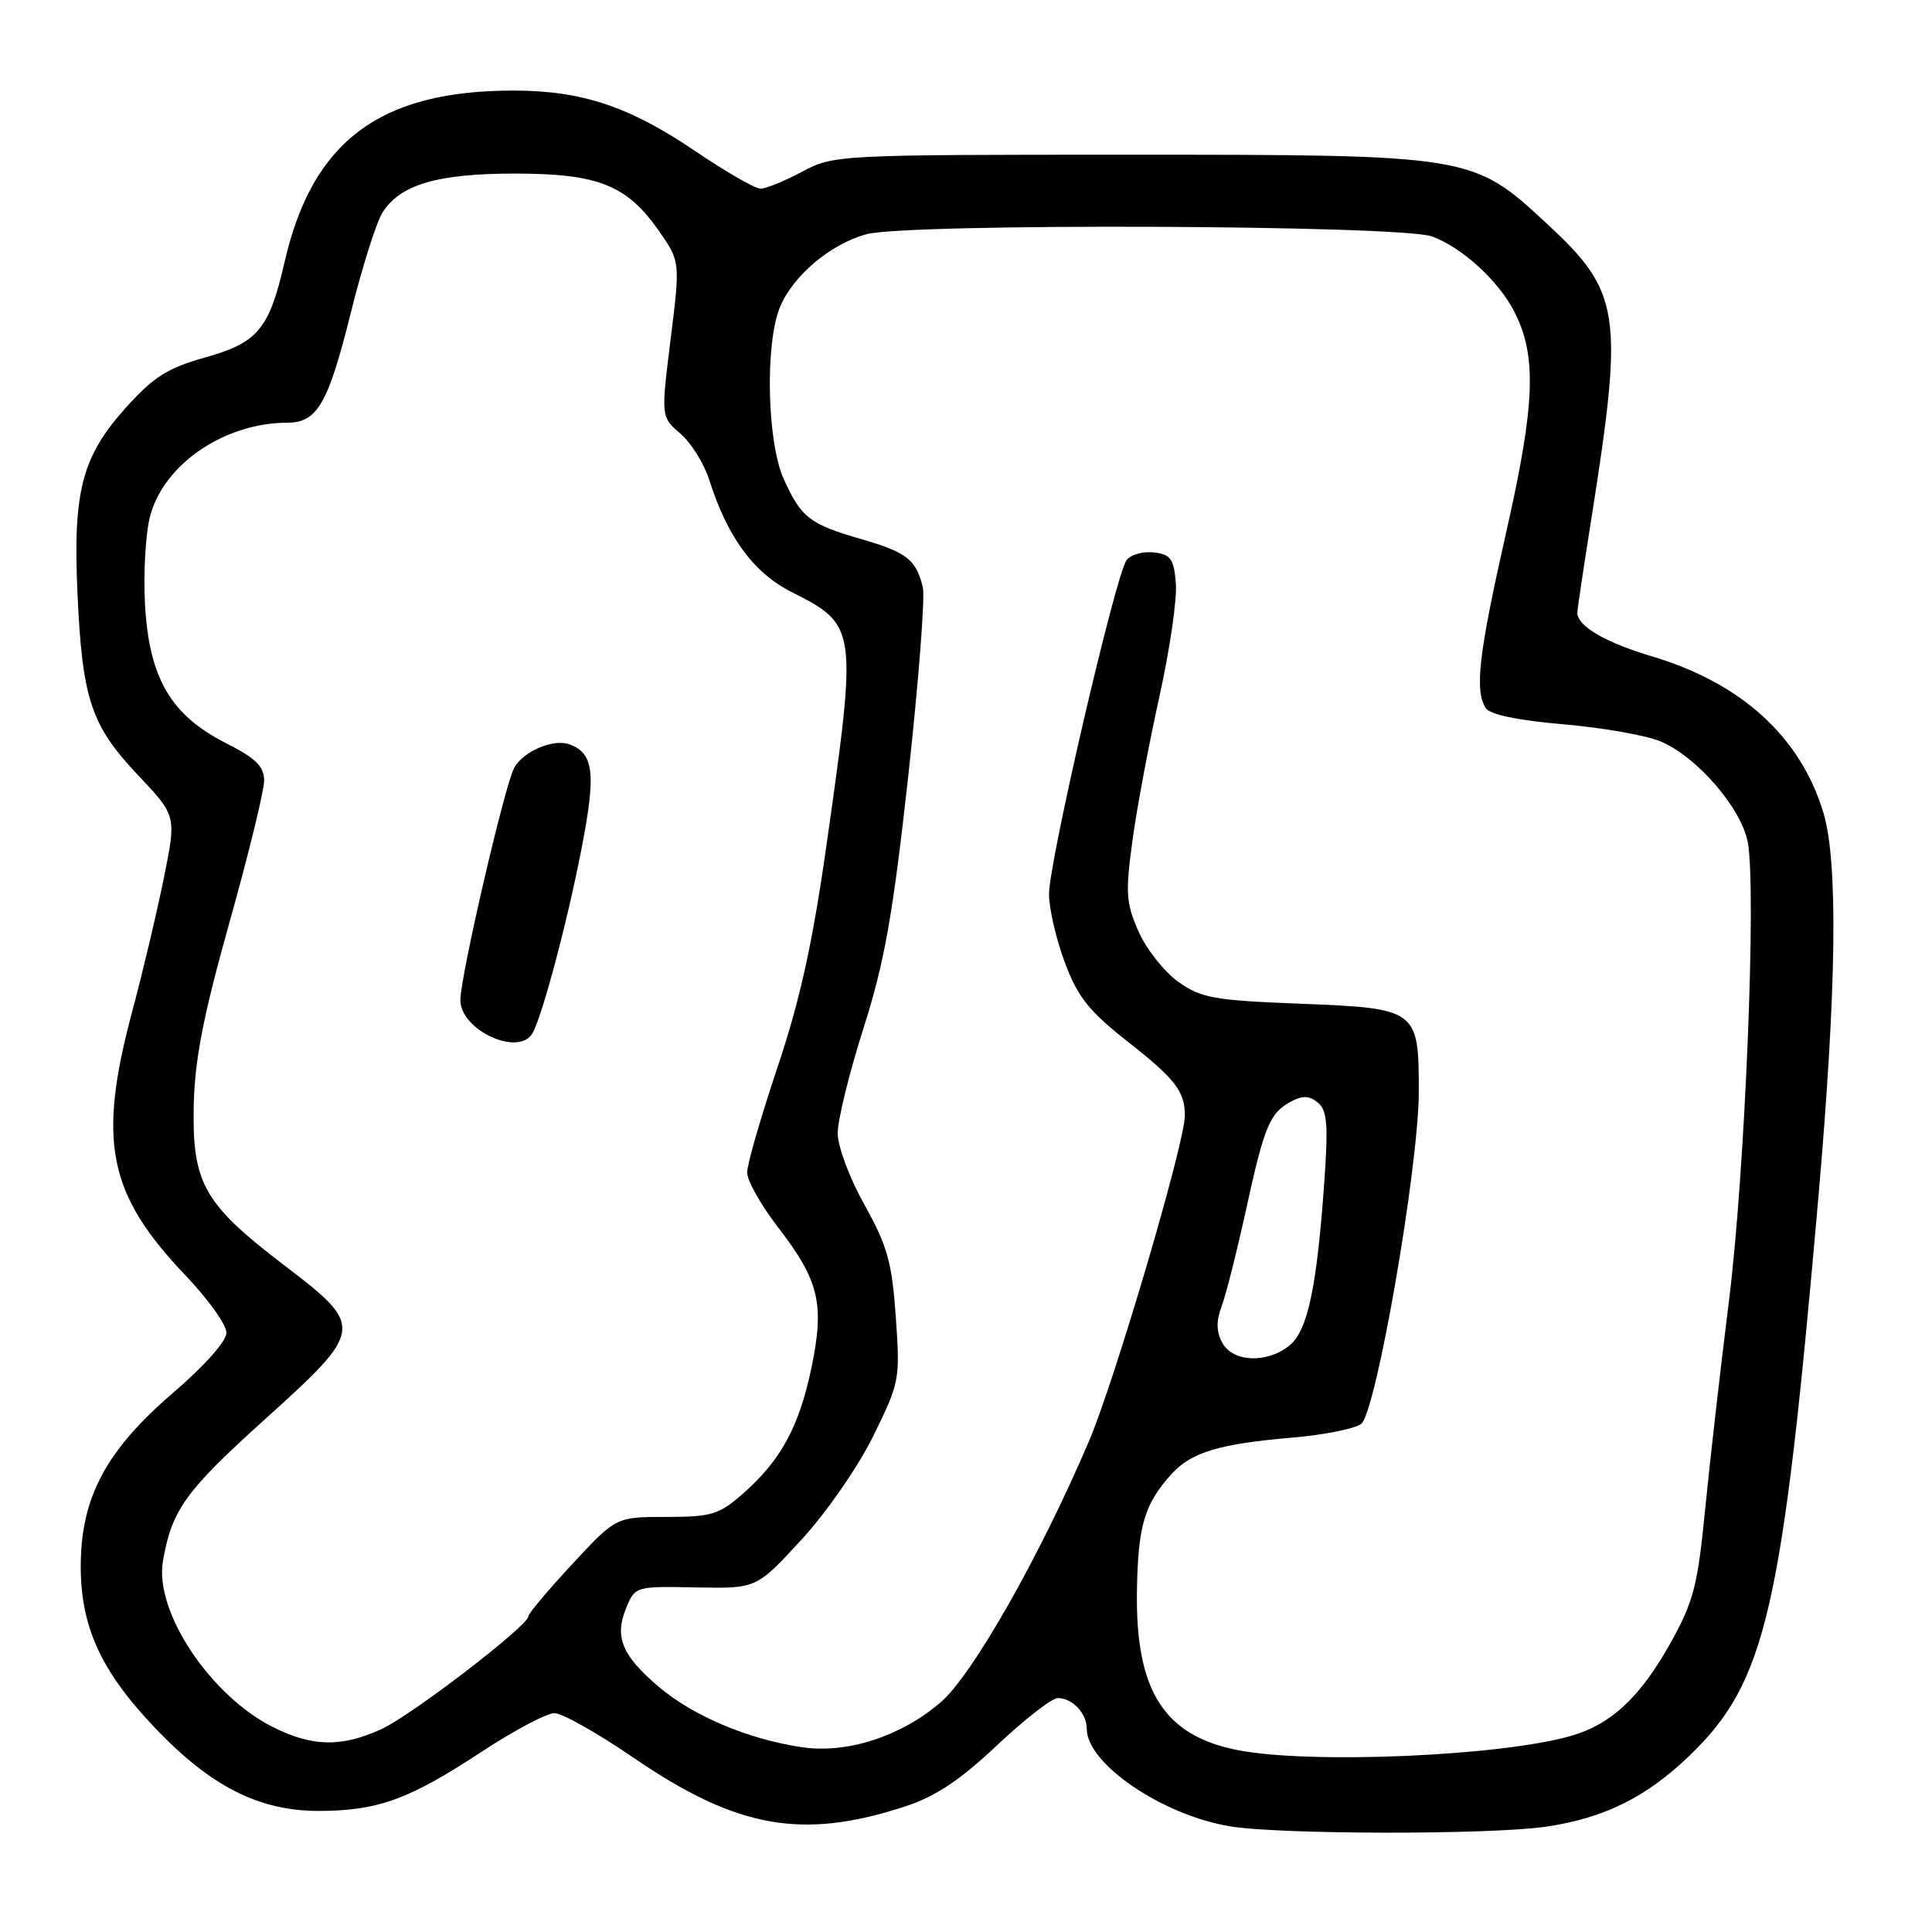 <?xml version="1.0" encoding="UTF-8" standalone="no"?>
<!DOCTYPE svg PUBLIC "-//W3C//DTD SVG 1.1//EN" "http://www.w3.org/Graphics/SVG/1.1/DTD/svg11.dtd" >
<svg xmlns="http://www.w3.org/2000/svg" xmlns:xlink="http://www.w3.org/1999/xlink" version="1.1" viewBox="0 0 256 256">
 <g >
 <path fill="currentColor"
d=" M 204.82 242.05 C 212.51 240.93 218.11 238.17 223.83 232.67 C 234.02 222.87 236.15 213.62 240.98 158.25 C 243.36 130.83 243.57 114.22 241.61 107.69 C 238.58 97.64 230.75 90.50 218.88 86.97 C 212.70 85.12 209.00 82.96 209.00 81.18 C 209.00 80.81 209.85 75.10 210.90 68.50 C 215.17 41.45 214.75 38.69 204.94 29.61 C 195.13 20.52 195.01 20.50 149.50 20.50 C 110.97 20.50 110.45 20.53 106.29 22.75 C 103.97 23.99 101.49 25.00 100.78 25.00 C 100.06 25.00 96.15 22.75 92.09 20.00 C 83.39 14.10 77.08 12.00 68.03 12.00 C 50.32 12.00 41.38 18.70 37.71 34.71 C 35.66 43.63 34.19 45.40 27.14 47.38 C 22.21 48.76 20.33 49.96 16.71 53.98 C 10.84 60.51 9.65 65.08 10.27 78.69 C 10.90 92.64 12.07 96.14 18.28 102.70 C 23.38 108.09 23.38 108.09 21.72 116.30 C 20.81 120.81 18.93 128.75 17.54 133.95 C 12.89 151.28 14.28 158.21 24.63 169.05 C 27.58 172.15 30.00 175.54 30.00 176.59 C 30.00 177.72 27.12 180.96 23.00 184.50 C 14.12 192.11 10.77 198.32 10.70 207.27 C 10.64 215.48 13.33 221.40 20.58 229.00 C 28.02 236.80 34.44 240.01 42.45 239.96 C 50.18 239.90 54.22 238.42 63.83 232.11 C 68.11 229.30 72.45 227.00 73.47 227.00 C 74.49 227.00 79.20 229.66 83.95 232.91 C 97.63 242.28 106.31 243.83 119.97 239.35 C 123.97 238.04 127.22 235.87 132.09 231.28 C 135.75 227.83 139.39 225.00 140.17 225.00 C 142.09 225.00 144.00 227.02 144.00 229.07 C 144.00 233.69 153.93 240.47 162.93 241.99 C 169.44 243.09 197.32 243.13 204.82 242.05 Z  M 164.00 231.90 C 154.24 229.99 150.46 224.04 150.65 210.89 C 150.78 202.15 151.64 199.27 155.27 195.28 C 157.85 192.44 161.61 191.31 171.16 190.50 C 175.38 190.14 179.52 189.32 180.36 188.67 C 182.35 187.15 188.00 154.52 188.00 144.58 C 188.00 133.76 187.78 133.60 172.33 133.00 C 160.82 132.55 159.15 132.25 156.12 130.09 C 154.27 128.77 151.90 125.77 150.87 123.44 C 149.20 119.67 149.11 118.31 150.06 111.35 C 150.65 107.03 152.26 98.46 153.63 92.29 C 155.00 86.12 155.98 79.37 155.81 77.29 C 155.55 74.06 155.12 73.46 152.91 73.20 C 151.49 73.03 149.86 73.48 149.29 74.20 C 147.87 75.96 139.00 114.15 139.00 118.48 C 139.00 120.37 139.94 124.44 141.09 127.52 C 142.82 132.14 144.28 133.97 149.49 138.07 C 155.74 142.98 157.00 144.61 157.00 147.83 C 157.00 151.43 147.71 182.97 144.28 191.00 C 137.78 206.23 128.83 221.99 124.63 225.58 C 119.35 230.10 112.20 232.41 106.22 231.51 C 99.07 230.44 91.76 227.34 87.23 223.46 C 82.38 219.32 81.39 216.88 82.99 213.02 C 84.15 210.21 84.26 210.18 92.20 210.34 C 100.23 210.50 100.23 210.50 106.14 204.08 C 109.46 200.49 113.65 194.44 115.68 190.34 C 119.21 183.19 119.28 182.81 118.70 174.51 C 118.19 167.25 117.58 165.07 114.55 159.65 C 112.56 156.10 111.00 151.91 111.00 150.14 C 111.00 148.39 112.54 142.13 114.42 136.23 C 117.21 127.47 118.30 121.33 120.35 102.82 C 121.72 90.34 122.59 79.09 122.28 77.82 C 121.37 74.13 120.19 73.20 114.17 71.45 C 107.28 69.46 106.19 68.62 103.86 63.50 C 101.63 58.60 101.35 45.50 103.36 40.67 C 105.10 36.51 110.01 32.37 114.78 31.04 C 120.17 29.55 185.53 29.80 189.75 31.33 C 193.69 32.76 198.51 37.16 200.62 41.23 C 203.66 47.12 203.44 53.47 199.60 70.43 C 195.93 86.67 195.37 91.46 196.87 93.83 C 197.41 94.68 201.14 95.46 207.12 95.97 C 212.29 96.41 218.09 97.43 220.01 98.23 C 224.85 100.26 230.73 107.06 231.59 111.61 C 232.76 117.88 231.22 155.54 229.08 172.50 C 227.98 181.30 226.56 193.68 225.94 200.00 C 224.95 210.13 224.40 212.24 221.34 217.72 C 217.34 224.88 213.50 228.47 208.22 230.00 C 198.91 232.70 173.62 233.78 164.00 231.90 Z  M 36.29 228.91 C 27.90 224.76 20.43 213.55 21.59 206.86 C 22.76 200.09 24.53 197.62 34.91 188.24 C 48.34 176.12 48.38 175.83 37.55 167.57 C 27.00 159.51 25.46 156.77 25.67 146.50 C 25.80 140.40 26.93 134.62 30.42 122.17 C 32.94 113.19 35.00 104.76 35.00 103.44 C 35.00 101.56 33.91 100.48 30.00 98.50 C 22.65 94.78 19.78 89.90 19.22 80.20 C 18.98 75.96 19.29 70.63 19.90 68.34 C 21.77 61.45 29.77 56.02 38.10 56.01 C 42.04 56.00 43.49 53.48 46.47 41.50 C 47.97 35.45 49.87 29.45 50.68 28.17 C 53.03 24.45 57.95 23.00 68.22 23.00 C 79.25 23.00 83.07 24.52 87.30 30.58 C 90.14 34.66 90.14 34.66 88.86 44.95 C 87.58 55.24 87.58 55.24 90.16 57.46 C 91.58 58.68 93.30 61.44 93.98 63.59 C 96.39 71.18 99.84 75.88 104.86 78.43 C 113.59 82.85 113.62 83.09 109.51 112.01 C 107.67 125.00 105.99 132.59 103.01 141.46 C 100.81 148.03 99.00 154.29 99.00 155.36 C 99.00 156.44 100.82 159.67 103.04 162.55 C 108.55 169.69 109.28 172.76 107.52 181.24 C 105.88 189.07 103.47 193.50 98.43 197.93 C 95.27 200.70 94.28 201.00 88.28 201.00 C 81.63 201.00 81.63 201.00 75.83 207.25 C 72.63 210.69 70.02 213.80 70.01 214.17 C 69.99 215.43 54.50 227.32 50.50 229.14 C 45.26 231.52 41.44 231.46 36.29 228.91 Z  M 70.52 136.97 C 71.76 134.96 75.12 122.39 77.02 112.64 C 79.00 102.52 78.71 99.87 75.52 98.65 C 73.38 97.82 69.32 99.54 68.12 101.77 C 66.85 104.16 61.00 129.39 61.00 132.52 C 61.00 136.46 68.63 140.03 70.52 136.97 Z  M 161.95 177.91 C 161.17 176.45 161.14 175.02 161.85 173.16 C 162.41 171.70 163.85 166.00 165.06 160.50 C 167.54 149.15 168.23 147.48 171.09 145.95 C 172.61 145.14 173.51 145.18 174.63 146.10 C 175.85 147.12 176.01 149.03 175.49 156.42 C 174.50 170.52 173.29 176.27 170.90 178.25 C 167.94 180.70 163.35 180.52 161.95 177.91 Z "/>
</g>
</svg>
